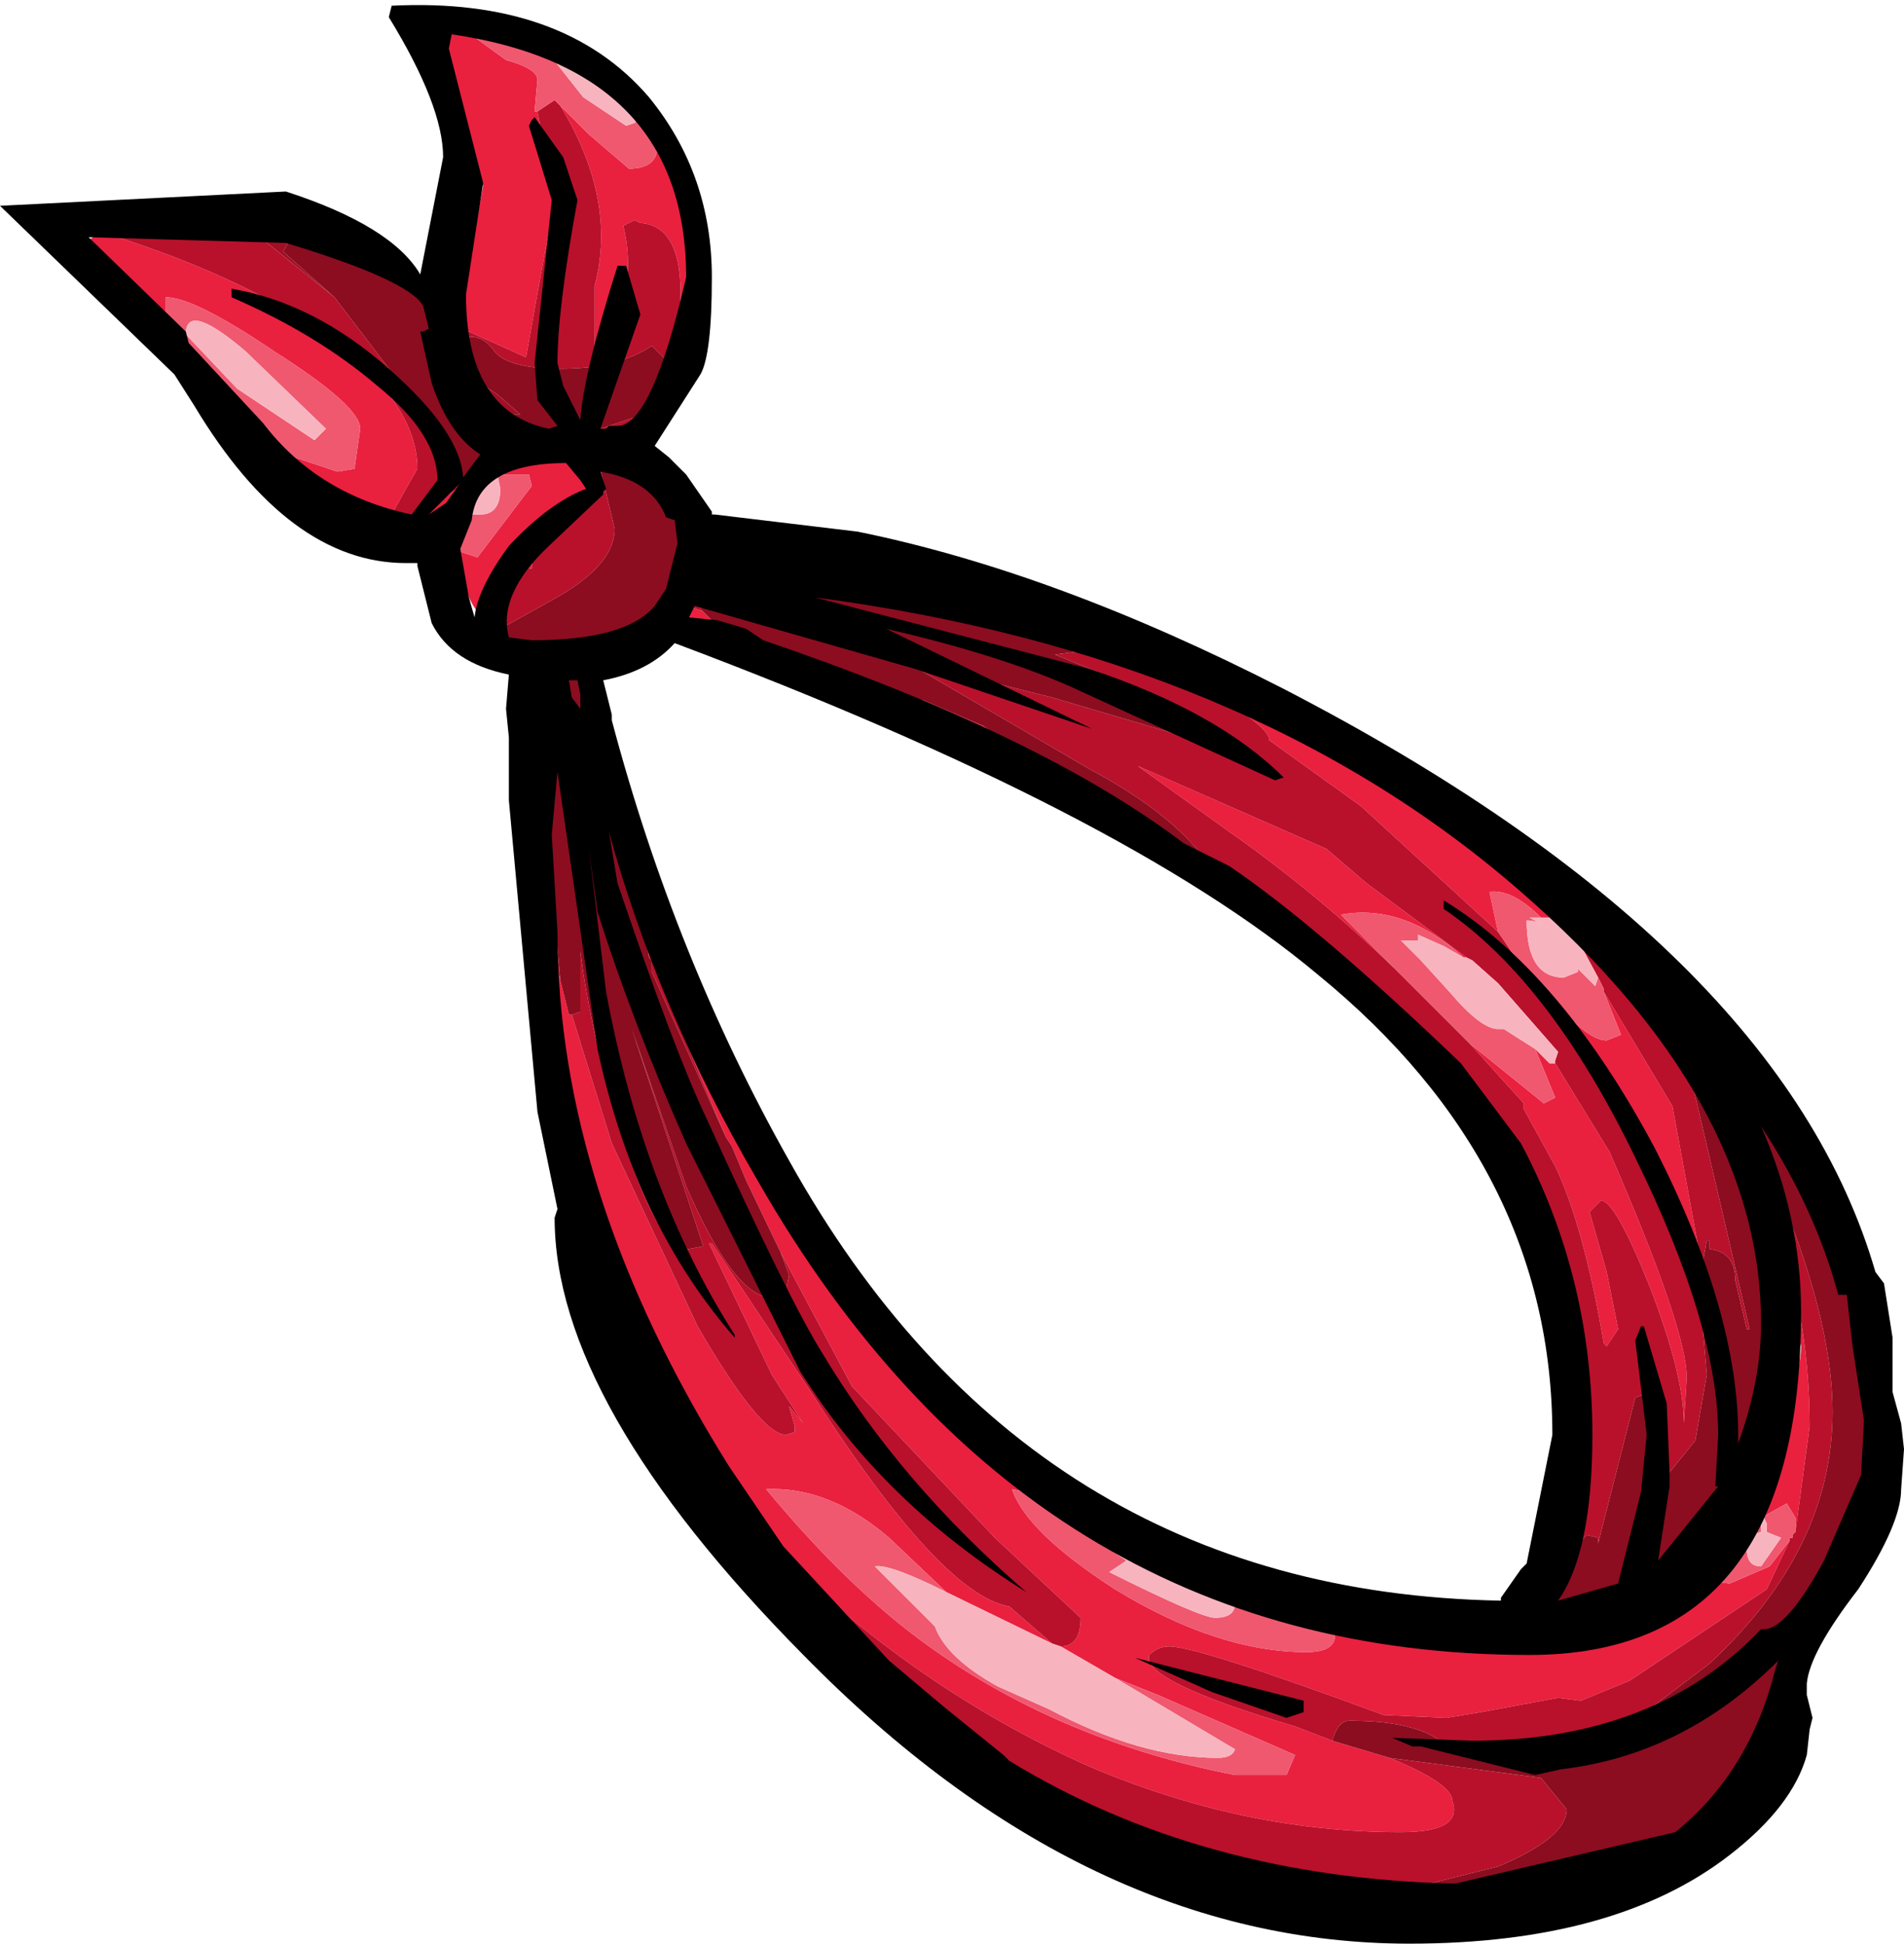 <?xml version="1.0" encoding="UTF-8" standalone="no"?>
<svg xmlns:ffdec="https://www.free-decompiler.com/flash" xmlns:xlink="http://www.w3.org/1999/xlink" ffdec:objectType="frame" height="34.0px" width="33.3px" xmlns="http://www.w3.org/2000/svg">
  <g transform="matrix(1.0, 0.0, 0.0, 1.0, -3.35, 5.0)">
    <use ffdec:characterId="743" height="34.0" transform="matrix(1.0, 0.0, 0.0, 1.0, 3.35, -5.0)" width="33.3" xlink:href="#shape0"/>
  </g>
  <defs>
    <g id="shape0" transform="matrix(1.0, 0.0, 0.0, 1.0, -3.35, 5.0)">
      <path d="M5.3 -1.05 L5.25 -0.9 Q7.5 -0.2 9.05 0.85 10.65 2.05 10.65 3.2 L10.45 3.55 10.2 4.0 10.55 4.05 11.35 3.55 11.7 3.25 11.75 3.2 11.9 3.1 11.95 2.85 11.95 2.75 11.9 2.55 11.75 2.25 11.65 1.85 12.25 2.25 12.1 2.3 12.45 2.5 12.75 2.6 13.85 2.5 14.05 2.6 13.55 2.85 13.8 3.25 13.8 3.65 13.1 4.1 Q12.65 4.5 12.65 4.95 12.05 4.8 12.05 5.4 L12.1 6.0 12.1 6.05 Q11.4 5.65 11.4 4.65 L11.7 4.75 12.65 3.5 12.6 3.3 12.05 3.3 12.0 3.25 11.95 3.3 Q11.7 3.3 11.65 3.4 L11.35 3.85 11.35 4.3 10.75 4.15 Q9.75 4.15 8.35 2.95 L9.25 3.25 9.55 3.2 9.65 2.5 Q9.65 2.1 8.15 1.15 6.75 0.2 6.25 0.2 L6.25 0.75 6.6 1.25 4.9 -0.8 5.3 -1.05 M7.15 -1.2 L6.8 -1.25 7.05 -1.25 7.15 -1.2 M10.5 -0.25 L11.35 0.3 11.4 0.35 11.5 -0.15 11.8 -1.75 11.05 -3.95 11.05 -4.7 11.4 -4.75 Q13.7 -4.75 14.85 -2.7 15.7 -1.35 15.7 -0.15 15.7 1.25 15.2 2.15 L14.65 2.95 14.25 2.6 14.4 2.6 Q14.8 2.6 15.1 1.85 L15.3 0.9 15.25 0.3 Q15.3 -1.05 14.55 -1.1 L14.45 -1.15 14.25 -1.05 Q14.55 0.15 13.75 1.35 L13.75 0.0 Q14.15 -1.5 13.15 -3.15 L13.65 -2.65 14.35 -2.05 Q14.85 -2.05 14.85 -2.45 L13.35 -4.2 13.0 -4.25 11.65 -4.65 11.65 -4.35 12.2 -3.95 Q12.75 -3.8 12.75 -3.6 L12.7 -3.05 12.75 -3.05 13.05 -1.5 12.8 -0.15 12.55 1.25 11.55 0.8 11.4 0.95 11.35 0.95 Q11.0 0.2 10.5 -0.25 M15.35 4.85 L15.35 4.9 16.35 5.1 16.75 4.95 17.15 4.85 18.8 5.3 17.8 5.15 Q16.95 5.15 16.7 5.45 L15.8 5.35 15.35 5.4 15.4 5.6 15.65 5.7 15.8 5.85 15.6 5.9 15.8 6.0 16.2 6.0 18.1 6.9 19.45 7.25 19.5 7.25 20.55 7.7 20.75 7.85 21.35 8.25 20.65 7.95 14.85 5.7 15.15 5.4 15.15 5.3 15.35 4.85 M22.5 6.1 L23.0 6.15 28.4 9.05 29.55 9.85 29.55 9.95 30.45 11.05 30.3 11.05 Q29.8 10.55 29.4 10.6 L29.55 11.3 27.15 9.1 25.55 7.95 Q25.55 7.65 24.0 6.85 L22.55 6.15 22.5 6.1 M33.9 14.85 L33.95 14.9 33.95 14.85 34.6 16.2 34.4 15.9 34.15 15.4 34.1 15.35 33.9 14.85 M34.05 14.7 L34.05 14.55 34.2 14.4 34.4 14.7 34.05 14.7 M35.7 17.3 L36.1 18.45 35.85 17.7 35.7 17.3 M36.2 18.85 L36.3 19.85 Q36.3 21.05 35.5 22.5 L34.8 23.4 34.85 23.3 35.3 22.7 35.45 22.3 36.1 20.55 36.1 20.45 36.2 19.6 36.2 19.2 36.2 18.95 36.2 18.85 M34.45 23.95 L34.7 24.0 34.75 24.25 34.75 24.5 34.7 24.35 34.6 24.2 34.4 24.0 34.45 23.95 M34.6 25.25 L33.55 26.5 34.15 25.8 34.6 25.25 M22.45 26.8 Q20.05 25.75 19.5 25.05 L19.5 24.95 Q20.95 26.05 22.45 26.8 M16.25 21.45 L16.6 21.5 15.75 20.25 15.65 20.05 Q14.65 18.95 14.65 18.45 L14.7 18.35 14.65 18.2 14.65 18.15 14.5 17.9 14.55 17.9 14.05 16.6 Q13.25 14.2 13.15 13.1 L13.1 12.15 13.05 11.75 13.15 12.15 13.3 12.75 13.35 12.75 14.05 15.0 15.55 18.2 Q16.65 20.1 17.1 20.1 L17.25 20.05 17.25 19.95 17.15 19.6 17.4 19.9 16.85 19.05 15.75 16.75 15.8 16.75 17.5 19.3 Q19.8 22.9 21.0 23.1 L21.75 23.75 19.9 22.85 18.9 21.9 Q17.85 21.0 16.75 21.05 18.2 22.8 19.6 23.8 21.9 25.45 24.95 26.05 L25.85 26.05 26.0 25.7 23.6 24.65 22.85 24.35 21.9 23.8 Q22.25 23.8 22.25 23.3 L20.75 21.9 18.25 19.25 17.0 16.9 16.4 15.65 16.15 15.05 16.05 14.9 14.75 11.8 14.7 11.75 14.3 9.3 14.3 9.25 Q15.05 11.2 16.7 14.65 L18.35 18.25 22.6 21.55 23.0 21.9 22.95 21.9 22.0 21.25 21.05 21.05 Q21.3 21.8 22.85 22.8 24.65 23.9 26.2 23.9 26.7 23.9 26.7 23.6 L26.65 23.45 27.5 23.6 29.45 23.85 29.5 23.8 30.05 23.65 30.1 23.0 30.65 21.95 30.7 21.9 30.6 22.4 30.2 22.85 30.3 23.1 30.5 23.15 30.75 23.15 31.0 23.1 Q31.0 23.45 31.3 23.5 L32.4 22.85 32.3 23.35 32.75 23.25 33.2 22.65 33.6 22.7 34.3 22.4 34.65 21.95 34.25 22.8 31.85 24.4 31.0 24.75 30.6 24.7 29.25 24.95 28.65 25.05 27.55 25.0 Q24.3 23.8 23.8 23.8 23.6 23.8 23.45 23.95 23.3 24.4 26.0 25.2 L26.65 25.45 27.65 25.75 Q28.75 26.2 28.75 26.5 28.95 27.05 27.85 27.05 25.1 27.05 22.4 25.9 19.6 24.65 17.25 22.45 L16.8 21.9 16.6 21.55 16.25 21.45 M12.8 7.15 L12.75 6.95 12.85 6.4 12.95 6.4 13.05 6.3 13.55 6.25 13.6 6.3 13.5 6.3 13.65 6.35 13.75 6.4 13.75 6.8 13.85 7.2 13.7 7.1 13.75 7.4 13.55 7.0 13.5 6.7 13.15 7.0 12.95 7.05 Q12.8 7.05 12.8 7.15 M30.8 12.8 Q31.2 13.2 31.45 13.2 L31.7 13.1 31.4 12.35 32.6 14.35 33.05 16.8 33.1 17.2 31.85 14.65 30.8 12.8 M34.4 18.45 L34.45 17.75 34.25 15.85 Q35.0 17.9 35.0 19.95 L34.75 21.8 34.75 21.55 34.6 21.3 34.15 21.55 34.15 21.6 33.4 22.2 33.7 21.8 32.85 22.4 33.9 21.15 33.8 21.45 Q34.85 19.3 34.85 18.55 L34.5 17.05 34.6 17.95 34.4 19.4 34.4 18.6 34.4 18.45 M27.75 11.95 Q26.35 10.6 24.85 9.55 L23.25 8.4 26.55 9.85 27.25 10.45 29.0 11.75 28.95 11.75 Q27.9 10.8 26.8 11.0 L27.75 11.95 M30.55 13.6 L31.5 15.15 Q32.85 18.25 32.85 19.1 L32.8 19.9 Q32.8 19.05 32.2 17.5 31.6 16.0 31.35 16.0 L31.15 16.2 31.45 17.25 31.65 18.25 31.45 18.55 31.4 18.5 Q31.05 16.45 30.55 15.4 L30.0 14.4 30.0 14.3 29.05 13.25 30.35 14.3 30.55 14.2 30.2 13.35 30.45 13.6 30.55 13.6 M30.75 23.15 L30.6 23.5 30.8 23.5 30.75 23.2 30.75 23.15 M31.75 23.4 L32.0 23.4 31.85 23.3 31.75 23.4" fill="#ea203f" fill-rule="evenodd" stroke="none"/>
      <path d="M11.35 3.55 L10.55 4.05 10.2 4.0 10.45 3.55 10.65 3.2 Q10.65 2.05 9.05 0.85 7.5 -0.2 5.25 -0.9 L5.3 -1.05 Q5.4 -1.3 5.8 -1.3 L6.25 -1.3 6.4 -1.3 6.6 -1.3 6.65 -1.25 6.8 -1.25 7.15 -1.2 8.55 -1.0 8.45 -0.85 7.65 -1.05 9.2 0.2 10.65 2.1 11.35 3.55 M12.1 6.0 L12.05 5.4 Q12.05 4.8 12.65 4.95 12.65 4.5 13.1 4.1 L13.8 3.65 13.8 3.25 13.55 2.85 14.05 2.6 13.85 2.5 14.45 2.3 15.05 1.7 15.15 1.4 15.05 1.25 15.0 1.3 14.75 1.05 Q14.15 1.45 13.15 1.45 12.25 1.45 12.0 1.15 11.8 0.85 11.5 0.9 L11.4 0.95 11.55 0.8 12.55 1.25 12.8 -0.15 13.05 -1.5 12.75 -3.05 13.05 -3.25 13.15 -3.15 Q14.15 -1.5 13.75 0.0 L13.75 1.35 Q14.55 0.15 14.25 -1.05 L14.45 -1.15 14.55 -1.1 Q15.3 -1.05 15.25 0.3 L15.3 0.9 15.1 1.85 Q14.8 2.6 14.4 2.6 L14.25 2.6 14.65 2.95 14.75 3.1 14.2 2.75 Q13.85 2.75 13.85 3.2 L14.1 4.25 Q14.1 4.9 13.0 5.5 L12.1 6.0 M29.55 9.85 L29.85 10.1 30.35 10.5 Q33.2 12.9 33.9 14.85 L34.1 15.35 34.15 15.4 34.4 15.9 34.6 16.2 Q35.4 18.25 35.4 19.7 35.4 22.1 33.25 24.1 L31.4 25.5 28.65 25.55 Q28.2 25.1 26.95 25.1 26.75 25.1 26.65 25.45 L26.0 25.2 Q23.3 24.4 23.45 23.95 23.6 23.8 23.8 23.8 24.3 23.8 27.55 25.0 L28.65 25.05 29.25 24.95 30.6 24.7 31.0 24.75 31.85 24.4 34.25 22.8 34.65 21.95 34.65 21.9 34.7 21.9 34.7 21.85 34.75 21.8 35.0 19.95 Q35.0 17.9 34.25 15.85 L34.45 17.75 34.4 18.45 34.25 17.8 34.25 16.8 33.8 15.15 33.05 13.7 32.9 13.75 33.95 18.25 33.9 18.25 33.7 17.4 Q33.7 16.9 33.25 16.85 L33.25 16.7 33.2 16.7 33.1 17.25 33.1 17.85 33.2 19.05 33.0 20.2 32.35 21.0 Q32.55 19.8 32.2 19.35 L31.95 19.45 31.3 22.0 31.3 21.9 31.1 21.85 30.6 22.4 30.7 21.9 31.05 20.2 Q31.05 18.2 30.2 16.2 29.2 13.85 27.4 12.7 L27.95 12.85 25.5 10.8 24.4 10.0 Q23.8 9.2 22.4 8.45 L19.15 6.55 21.75 7.2 23.95 7.85 24.1 7.7 24.15 7.65 Q24.05 7.35 23.4 7.1 L21.8 6.45 22.55 6.35 22.55 6.15 24.0 6.85 Q25.55 7.65 25.55 7.95 L27.15 9.1 29.55 11.3 30.2 12.25 30.8 12.8 31.85 14.65 33.1 17.2 33.05 16.8 32.6 14.35 31.4 12.35 31.4 12.3 31.3 12.1 30.95 11.45 30.45 11.05 29.55 9.95 29.55 9.85 M34.4 14.75 L34.45 14.7 34.6 14.85 34.4 14.75 M36.1 18.45 L36.2 18.85 36.2 18.95 36.2 19.2 35.85 17.7 36.1 18.45 M34.75 24.5 L34.6 25.25 34.15 25.8 34.6 24.45 34.6 24.2 34.7 24.35 34.75 24.5 M27.55 28.15 Q24.95 28.05 22.45 26.8 20.95 26.05 19.5 24.95 L19.2 24.65 Q16.65 22.6 15.35 20.55 L15.4 20.55 16.25 21.45 17.25 22.45 Q19.6 24.65 22.4 25.9 25.1 27.05 27.85 27.05 28.95 27.05 28.75 26.5 28.75 26.2 27.65 25.75 L30.3 26.1 30.75 26.65 Q30.75 27.15 29.55 27.65 L27.55 28.15 M13.05 11.75 L13.05 11.6 13.0 11.5 12.8 9.8 12.95 9.55 12.95 9.85 13.15 12.15 13.05 11.75 M29.0 11.75 L27.25 10.45 26.55 9.85 23.25 8.4 24.85 9.55 Q26.35 10.6 27.75 11.95 L28.8 13.0 29.05 13.25 30.0 14.3 30.0 14.4 30.55 15.4 Q31.05 16.45 31.4 18.5 L31.45 18.55 31.65 18.25 31.45 17.25 31.15 16.2 31.35 16.0 Q31.6 16.0 32.2 17.5 32.8 19.05 32.8 19.9 L32.85 19.1 Q32.85 18.25 31.5 15.15 L30.55 13.6 30.55 13.55 30.6 13.4 29.55 12.2 29.1 11.8 29.0 11.75 M17.0 16.9 L18.25 19.25 20.75 21.9 22.25 23.3 Q22.25 23.8 21.9 23.8 L21.75 23.75 21.0 23.1 Q19.8 22.9 17.5 19.3 L15.8 16.75 15.75 16.75 16.85 19.05 17.4 19.9 17.15 19.6 17.25 19.95 17.25 20.05 17.1 20.1 Q16.65 20.1 15.55 18.2 L14.05 15.0 13.35 12.75 13.5 12.7 13.5 11.65 Q13.7 13.2 14.25 14.9 14.85 16.85 15.4 16.85 L15.65 16.8 14.4 13.0 15.35 15.75 Q16.2 17.7 16.85 17.7 L17.1 17.55 17.15 17.3 17.0 16.9 M34.85 23.3 L35.0 23.0 36.1 20.45 36.1 20.55 35.45 22.3 35.3 22.7 34.85 23.3 M15.65 5.7 L15.4 5.6 15.35 5.4 15.8 5.35 16.7 5.45 16.7 5.55 16.0 5.4 Q15.75 5.45 15.6 5.65 L15.65 5.7 M15.15 5.3 L15.15 5.4 14.85 5.7 15.15 5.3 M13.55 6.25 L13.05 6.3 13.5 6.2 13.55 6.25 M13.15 7.0 L13.5 6.7 13.55 7.0 13.45 6.8 13.15 7.0 M16.05 14.9 L14.75 12.0 14.75 11.8 16.05 14.9" fill="#b9112b" fill-rule="evenodd" stroke="none"/>
      <path d="M12.25 2.25 L11.65 1.85 11.6 1.6 12.05 1.9 12.45 2.25 12.25 2.25 M11.9 2.55 L11.95 2.75 11.95 2.85 11.9 3.1 11.75 3.2 11.9 2.7 11.9 2.65 11.9 2.55 M9.2 0.2 L7.65 -1.05 8.45 -0.85 8.3 -0.6 9.2 0.2" fill="#a20f25" fill-rule="evenodd" stroke="none"/>
      <path d="M12.1 6.05 L12.1 6.0 13.0 5.5 Q14.1 4.9 14.1 4.25 L13.85 3.2 Q13.85 2.75 14.2 2.75 L14.75 3.1 14.8 3.2 14.85 3.3 14.85 3.35 15.0 3.55 15.35 4.5 15.4 4.65 15.35 4.85 15.15 5.3 14.85 5.7 14.8 5.85 Q14.3 6.4 13.75 6.4 L13.65 6.35 13.6 6.3 13.55 6.25 13.5 6.2 13.05 6.3 12.95 6.4 12.85 6.4 12.05 6.4 11.95 6.15 12.1 6.05 M13.85 2.5 L12.75 2.6 12.45 2.5 12.1 2.3 12.25 2.25 12.45 2.25 12.05 1.9 11.6 1.6 11.65 1.85 11.75 2.25 11.9 2.55 11.9 2.65 11.9 2.7 11.75 3.2 11.7 3.25 11.35 3.55 10.65 2.1 9.2 0.2 8.3 -0.6 8.45 -0.85 8.55 -1.0 8.7 -1.05 Q9.75 -1.05 10.5 -0.25 11.0 0.2 11.35 0.95 L11.4 0.95 11.5 0.9 Q11.8 0.85 12.0 1.15 12.25 1.45 13.15 1.45 14.15 1.45 14.75 1.05 L15.0 1.3 15.05 1.25 15.15 1.4 15.05 1.7 14.45 2.3 13.85 2.5 M18.8 5.3 L20.5 5.55 22.5 6.05 22.5 6.1 22.55 6.15 22.55 6.35 21.8 6.45 23.4 7.1 Q24.05 7.35 24.15 7.65 L24.1 7.7 23.95 7.85 21.75 7.2 19.15 6.55 22.4 8.45 Q23.8 9.2 24.4 10.0 L24.55 10.45 24.55 10.5 22.9 9.4 21.35 8.25 20.75 7.85 20.55 7.7 19.5 7.25 19.45 7.25 18.1 6.9 16.2 6.0 15.8 6.0 15.6 5.9 15.8 5.85 15.65 5.7 15.6 5.65 Q15.75 5.45 16.0 5.4 L16.7 5.55 16.7 5.45 Q16.95 5.15 17.8 5.15 L18.8 5.3 M33.95 14.85 L33.9 14.75 34.05 14.7 34.4 14.7 34.4 14.75 34.6 14.85 35.45 16.6 35.7 17.3 35.85 17.7 36.2 19.2 36.2 19.6 36.1 20.45 35.0 23.0 34.85 23.3 34.8 23.4 34.45 23.95 34.4 24.0 34.6 24.2 34.6 24.45 34.15 25.8 33.55 26.5 32.8 27.1 Q30.8 28.5 27.85 28.55 L27.0 28.35 26.0 28.35 24.6 28.15 25.65 28.25 27.55 28.15 29.55 27.65 Q30.75 27.15 30.75 26.65 L30.3 26.1 27.65 25.75 26.65 25.45 Q26.75 25.1 26.95 25.1 28.2 25.1 28.65 25.55 L31.4 25.5 33.25 24.1 Q35.4 22.1 35.4 19.7 35.4 18.25 34.6 16.2 L33.95 14.85 M12.95 9.55 L12.8 8.7 12.7 7.35 12.8 7.15 Q12.8 7.05 12.95 7.05 L13.15 7.0 13.45 6.8 13.55 7.0 13.75 7.4 14.3 9.25 14.3 9.3 14.7 11.75 14.75 11.8 14.75 12.0 16.05 14.9 16.15 15.05 16.4 15.65 17.0 16.9 17.15 17.3 17.1 17.55 16.85 17.7 Q16.2 17.7 15.35 15.75 L14.4 13.0 15.65 16.8 15.4 16.85 Q14.85 16.85 14.25 14.9 13.7 13.2 13.5 11.65 L13.5 12.7 13.35 12.75 13.3 12.75 13.15 12.15 12.95 9.85 12.95 9.55 M30.6 22.4 L31.1 21.85 31.3 21.9 31.3 22.0 31.95 19.45 32.2 19.35 Q32.55 19.8 32.35 21.0 L33.0 20.2 33.2 19.05 33.1 17.85 33.1 17.25 33.2 16.7 33.25 16.7 33.25 16.85 Q33.7 16.9 33.7 17.4 L33.9 18.25 33.95 18.25 32.9 13.75 33.05 13.7 33.8 15.15 34.25 16.8 34.25 17.8 34.4 18.45 34.4 18.6 34.4 19.4 33.95 21.05 33.9 21.15 32.85 22.4 32.5 22.8 32.4 22.85 31.3 23.5 Q31.0 23.45 31.0 23.1 L30.75 23.15 30.5 23.15 30.3 23.1 30.2 22.85 30.6 22.4" fill="#8c0d20" fill-rule="evenodd" stroke="none"/>
      <path d="M6.6 1.25 L6.25 0.75 6.25 0.2 Q6.75 0.2 8.15 1.15 9.65 2.1 9.65 2.5 L9.55 3.2 9.25 3.25 8.35 2.95 7.45 2.15 6.6 1.25 M11.35 4.3 L11.35 3.85 11.65 3.4 Q11.7 3.3 11.95 3.3 11.5 3.55 11.5 3.75 L11.55 4.0 11.75 4.0 Q12.1 4.0 12.1 3.55 L12.05 3.3 12.6 3.3 12.65 3.5 11.7 4.75 11.4 4.65 11.35 4.65 11.35 4.3 M13.0 -4.25 L12.8 -4.25 13.55 -3.3 14.3 -2.8 14.45 -2.85 14.5 -2.9 13.35 -4.2 14.85 -2.45 Q14.85 -2.05 14.35 -2.05 L13.65 -2.65 13.15 -3.15 13.05 -3.25 12.75 -3.05 12.7 -3.05 12.75 -3.6 Q12.75 -3.8 12.2 -3.95 L11.65 -4.35 11.65 -4.65 13.0 -4.25 M31.3 12.1 L31.4 12.3 31.4 12.35 31.7 13.1 31.45 13.2 Q31.2 13.2 30.8 12.8 L30.2 12.25 29.55 11.3 29.4 10.6 Q29.8 10.55 30.3 11.05 L30.1 11.05 30.45 11.25 Q30.25 11.1 30.05 11.1 30.05 12.1 30.7 12.1 L30.95 12.0 30.95 11.95 31.25 12.25 31.3 12.1 M34.75 21.8 L34.7 21.85 34.7 21.9 34.65 21.9 34.65 21.95 34.3 22.4 33.6 22.7 33.2 22.65 33.1 22.65 33.4 22.2 34.15 21.6 34.15 21.8 33.95 21.85 33.9 22.1 Q33.9 22.4 34.15 22.4 L34.5 21.9 34.25 21.8 34.25 21.65 34.2 21.55 34.15 21.55 34.6 21.3 34.75 21.55 34.75 21.8 M24.45 22.6 L25.5 22.9 Q26.45 23.15 26.65 23.45 L26.7 23.6 Q26.7 23.9 26.2 23.9 24.65 23.9 22.85 22.8 21.3 21.8 21.05 21.05 L22.0 21.25 22.95 21.9 22.5 21.85 22.4 21.85 23.05 22.3 22.75 22.5 Q24.35 23.3 24.6 23.3 24.95 23.3 24.95 23.05 L24.45 22.6 M27.75 11.95 L26.8 11.0 Q27.9 10.8 28.95 11.75 L28.6 11.55 28.15 11.35 28.15 11.45 27.85 11.45 28.2 11.8 28.7 12.35 Q29.25 13.0 29.55 13.0 L29.65 13.0 30.2 13.35 30.55 14.2 30.35 14.3 29.05 13.25 28.8 13.0 27.75 11.95 M22.85 24.35 L23.6 24.65 26.0 25.7 25.85 26.05 24.95 26.05 Q21.9 25.45 19.6 23.8 18.2 22.8 16.75 21.05 17.85 21.0 18.9 21.9 L19.9 22.85 Q18.9 22.35 18.65 22.4 L19.7 23.45 Q19.9 24.0 20.8 24.5 L21.7 24.9 Q23.3 25.75 24.65 25.75 24.9 25.75 24.95 25.6 L22.85 24.35 M8.85 2.7 L9.05 2.5 7.65 1.15 Q6.6 0.25 6.6 0.85 L7.5 1.8 8.85 2.7" fill="#ef586f" fill-rule="evenodd" stroke="none"/>
      <path d="M11.95 3.3 L12.0 3.25 12.05 3.3 12.1 3.55 Q12.1 4.0 11.75 4.0 L11.55 4.0 11.5 3.75 Q11.5 3.55 11.95 3.3 M13.35 -4.2 L14.5 -2.9 14.45 -2.85 14.3 -2.8 13.55 -3.3 12.8 -4.25 13.0 -4.25 13.35 -4.2 M31.3 12.1 L31.25 12.25 30.95 11.95 30.95 12.0 30.7 12.1 Q30.05 12.1 30.05 11.1 30.25 11.1 30.45 11.25 L30.1 11.05 30.3 11.05 30.45 11.05 30.95 11.45 31.3 12.1 M23.0 21.9 L23.05 21.9 23.45 22.1 23.75 22.15 24.45 22.6 24.95 23.05 Q24.95 23.3 24.6 23.3 24.35 23.3 22.75 22.5 L23.05 22.3 22.4 21.85 22.5 21.85 22.95 21.9 23.0 21.9 M28.95 11.75 L29.0 11.75 29.1 11.8 29.55 12.2 30.6 13.4 30.55 13.55 30.55 13.6 30.45 13.6 30.2 13.35 29.65 13.0 29.55 13.0 Q29.25 13.0 28.7 12.35 L28.2 11.8 27.85 11.45 28.15 11.45 28.15 11.35 28.6 11.55 28.95 11.75 M21.9 23.8 L22.85 24.35 24.95 25.6 Q24.9 25.75 24.65 25.75 23.3 25.75 21.7 24.9 L20.8 24.5 Q19.9 24.0 19.7 23.45 L18.65 22.4 Q18.9 22.35 19.9 22.85 L21.75 23.75 21.9 23.8 M34.15 21.6 L34.15 21.55 34.2 21.55 34.25 21.65 34.25 21.8 34.5 21.9 34.15 22.4 Q33.9 22.4 33.9 22.1 L33.95 21.85 34.15 21.8 34.15 21.6 M8.85 2.7 L7.5 1.8 6.6 0.85 Q6.6 0.25 7.65 1.15 L9.05 2.5 8.85 2.7" fill="#f8b4be" fill-rule="evenodd" stroke="none"/>
      <path d="M8.35 -1.65 Q10.2 -1.05 10.7 -0.2 L11.1 -2.25 Q11.1 -3.15 10.15 -4.7 L10.2 -4.9 Q13.2 -5.05 14.7 -3.3 15.8 -1.95 15.8 -0.15 15.8 1.2 15.6 1.55 L14.8 2.8 15.05 3.0 15.1 3.05 15.35 3.3 15.8 3.95 15.8 4.0 15.85 4.0 18.35 4.3 Q21.8 5.0 25.8 7.05 34.5 11.55 36.15 17.25 L36.3 17.45 36.45 18.4 36.45 18.8 36.45 19.2 36.45 19.35 36.6 19.9 36.65 20.35 36.6 21.05 Q36.6 21.65 35.85 22.8 35.0 23.9 34.95 24.45 L34.95 24.6 34.95 24.65 35.05 25.05 35.0 25.25 34.95 25.7 Q34.7 26.6 33.6 27.45 31.6 29.0 28.0 29.0 22.35 29.0 17.4 23.95 13.05 19.55 13.05 16.3 L13.1 16.15 12.75 14.45 12.25 9.0 12.25 7.9 12.2 7.4 12.25 6.8 Q11.25 6.6 10.9 5.9 L10.65 4.9 10.65 4.85 10.45 4.85 Q8.4 4.85 6.75 2.1 L6.4 1.55 3.35 -1.4 8.35 -1.65 M24.05 9.75 L24.85 10.15 Q26.4 11.2 28.9 13.6 L29.95 15.0 Q31.2 17.35 31.2 20.1 31.2 22.15 30.6 23.0 L31.65 22.7 32.05 21.1 32.15 20.1 31.95 18.45 32.05 18.2 32.1 18.2 32.5 19.55 32.55 20.75 32.55 21.0 32.35 22.3 33.4 21.0 33.35 21.0 33.4 20.1 Q33.4 18.2 31.95 15.25 30.45 12.15 28.6 10.9 L28.6 10.75 Q30.65 12.0 32.3 15.1 33.75 17.95 33.75 20.1 L33.75 20.25 Q34.15 19.15 34.15 18.15 34.15 14.25 29.95 10.6 25.2 6.45 17.6 5.45 L22.4 6.7 Q24.65 7.45 25.8 8.6 L25.65 8.65 22.05 7.0 Q20.8 6.45 18.85 6.0 L22.45 7.75 19.35 6.7 15.5 5.6 15.4 5.8 15.9 5.85 16.4 6.0 16.7 6.2 Q21.55 7.85 24.05 9.75 M11.25 -4.4 L11.2 -4.15 11.8 -1.8 11.5 0.15 Q11.5 2.2 12.95 2.5 L13.1 2.45 12.75 2.0 12.7 1.35 13.0 -1.5 12.6 -2.8 12.65 -2.9 12.7 -2.95 13.2 -2.25 13.45 -1.5 Q13.1 0.4 13.1 1.35 L13.2 1.75 13.5 2.35 Q13.55 1.55 14.15 -0.35 L14.3 -0.35 14.55 0.5 13.85 2.5 13.95 2.5 14.0 2.45 14.15 2.45 Q14.75 2.45 15.35 -0.15 15.35 -3.8 11.25 -4.4 M8.35 -0.75 L4.9 -0.85 6.6 0.8 6.65 1.0 7.95 2.4 Q8.9 3.65 10.55 4.0 L11.0 3.4 Q11.0 2.6 9.95 1.75 8.9 0.85 7.4 0.2 L7.4 0.05 Q8.85 0.3 10.15 1.45 11.4 2.55 11.45 3.35 L11.75 2.95 Q11.2 2.6 10.9 1.7 L10.7 0.8 10.75 0.8 10.85 0.75 10.75 0.35 Q10.5 -0.1 8.35 -0.75 M29.95 22.45 L30.05 22.35 30.5 20.1 Q30.5 15.4 26.4 12.05 23.0 9.2 15.15 6.25 14.7 6.75 13.9 6.9 L14.05 7.5 14.05 7.6 Q15.15 11.75 17.15 15.3 21.35 22.85 29.6 23.0 L29.6 22.95 29.95 22.45 M23.2 24.0 L26.15 24.75 26.15 24.95 25.85 25.05 24.55 24.6 23.2 24.0 M35.65 17.65 L35.5 17.65 Q35.1 16.15 34.15 14.7 34.85 16.3 34.85 17.95 34.85 23.95 30.1 23.95 21.35 23.95 16.6 15.65 14.85 12.65 14.0 9.55 L14.15 10.45 Q15.15 13.4 15.7 14.55 17.15 17.75 17.75 18.7 19.1 20.95 21.3 22.85 18.8 21.3 17.35 19.0 L15.35 15.0 Q14.4 12.85 13.8 10.95 L13.65 9.85 13.95 12.35 Q14.6 15.85 16.2 18.35 L16.2 18.4 Q14.45 16.4 13.8 13.35 L13.1 8.5 13.0 9.6 13.1 11.3 Q13.1 15.85 16.1 20.65 L17.05 22.05 18.9 24.05 19.85 24.85 20.9 25.7 21.0 25.8 Q24.35 27.85 28.8 27.95 L32.65 27.05 Q33.95 26.0 34.4 24.2 L34.45 24.05 Q32.8 25.7 30.65 25.95 L30.2 26.05 28.2 25.55 28.05 25.55 27.7 25.4 29.1 25.45 Q32.3 25.45 34.15 23.5 L34.2 23.5 Q34.6 23.5 35.25 22.3 L35.9 20.8 35.95 19.85 35.85 19.2 35.75 18.55 35.65 17.65 M15.15 4.1 L15.0 4.05 Q14.75 3.4 13.85 3.25 L13.95 3.55 13.9 3.6 13.9 3.65 12.95 4.55 Q12.05 5.4 12.25 6.15 L12.65 6.2 Q14.3 6.2 14.8 5.6 L15.0 5.3 15.2 4.5 15.15 4.1 M10.85 4.0 L11.15 3.8 11.4 3.45 10.85 4.0 M11.6 4.1 L11.4 4.6 11.55 5.45 11.65 5.8 Q11.7 5.3 12.25 4.55 12.95 3.8 13.6 3.55 L13.5 3.4 13.25 3.1 Q11.7 3.1 11.6 4.1 M13.35 7.2 L13.5 7.4 13.5 7.2 13.5 7.15 13.45 6.9 13.3 6.9 13.35 7.2" fill="#000000" fill-rule="evenodd" stroke="none"/>
    </g>
  </defs>
</svg>
